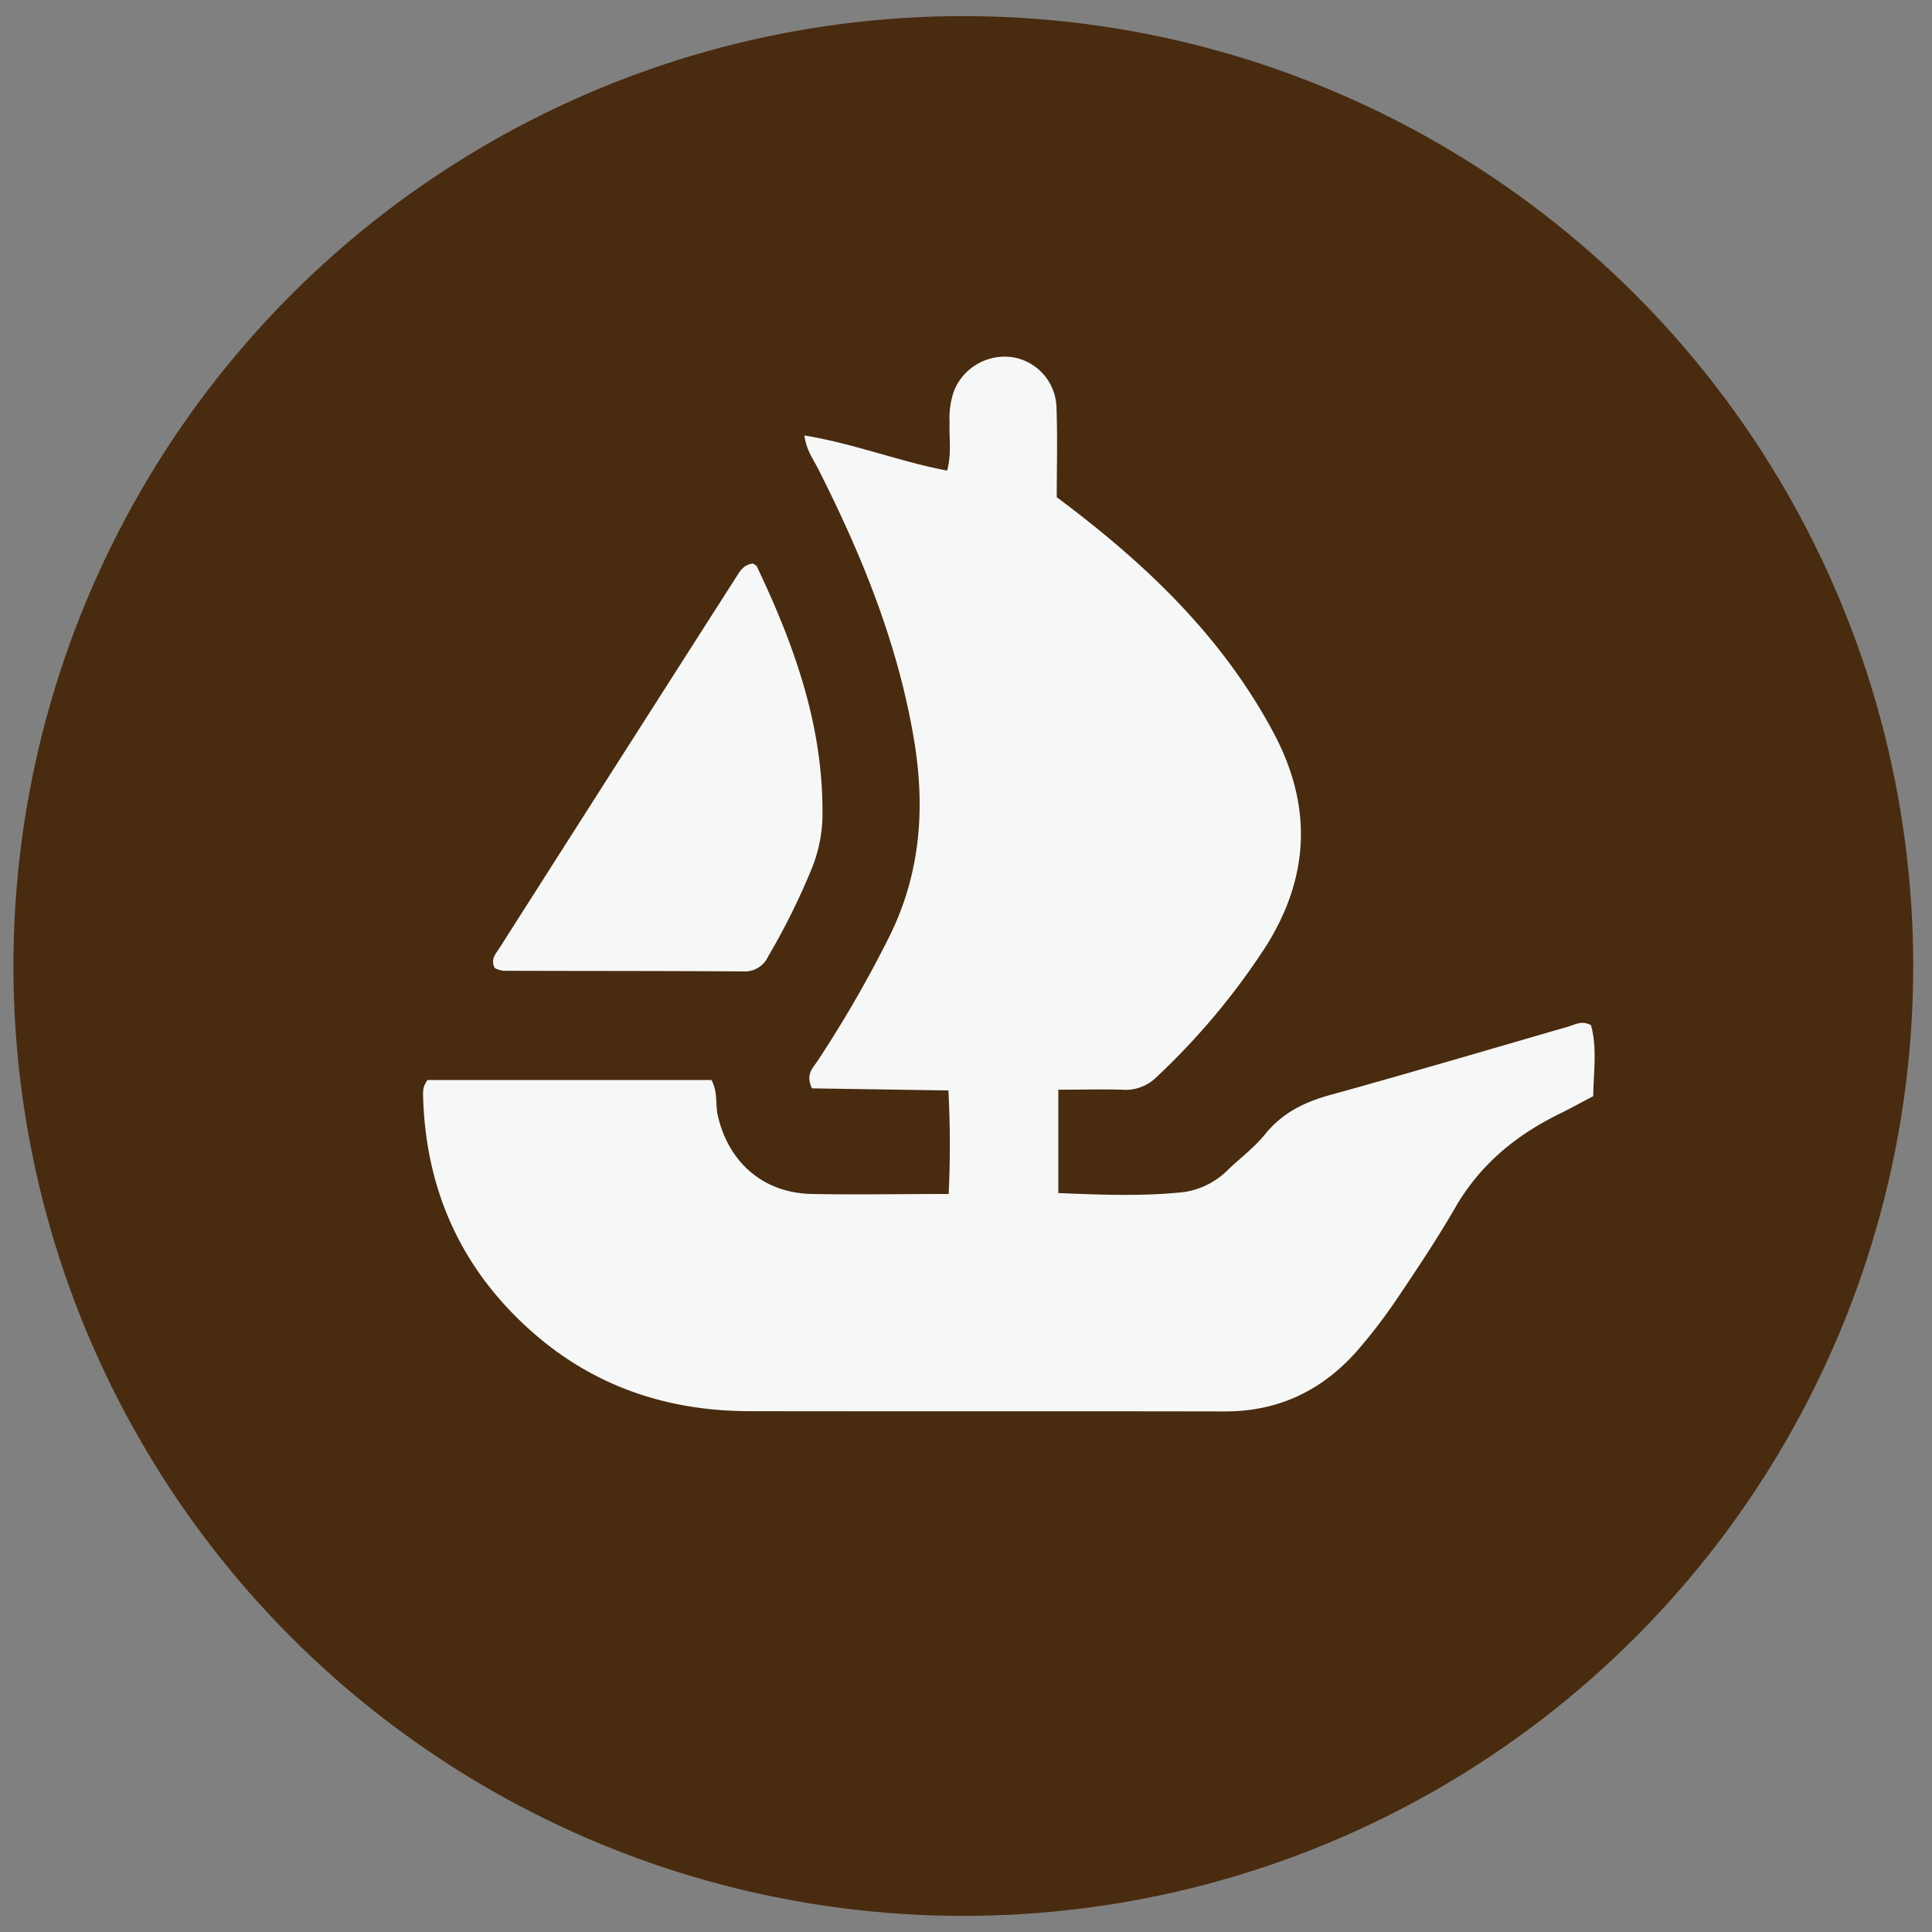 <svg id="Layer_1" data-name="Layer 1" xmlns="http://www.w3.org/2000/svg" viewBox="0 0 360 360"><rect x="0" y="0" width="360" height="360" fill="#808080" stroke="none"/><defs><style>.cls-1{fill:#492b0f;}.cls-2{fill:#f6f7f7;}</style></defs><circle class="cls-1" cx="179.5" cy="180" r="177"/><path class="cls-2" d="M196.91,92.65c15.71,11.71,29.51,24.65,39.11,41.55.39.68.77,1.37,1.14,2.06,7.39,13.65,7,27-1.33,40.16a131.21,131.21,0,0,1-20.38,24.33,8.16,8.16,0,0,1-6.38,2.3c-3.87-.11-7.75,0-11.87,0v19.26c8,.32,15.78.65,23.54-.2a14.64,14.64,0,0,0,8.24-4.3c2.29-2.15,4.85-4.09,6.8-6.52,3.24-4,7.43-6,12.28-7.31,14.76-4.08,29.43-8.43,44.14-12.68,1.29-.37,2.52-1.22,4.26-.27,1.17,4.19.48,8.64.41,13.23-2.16,1.13-4.2,2.27-6.31,3.3-8.14,4-14.79,9.47-19.39,17.45-3.34,5.78-7.05,11.34-10.78,16.88a101.55,101.55,0,0,1-7.13,9.38C246.64,259,238.31,263.07,228,263c-29.5-.06-59,0-88.49-.05-15.28-.05-29-4.66-40.54-14.94C86.14,236.61,79.5,222.16,78.86,205c0-1.14-.28-2.36.81-3.75h52.91c1.22,2.3.7,4.53,1.17,6.62,2,8.76,8.52,14.44,17.51,14.61,8.24.16,16.5,0,25.51,0a191.18,191.18,0,0,0-.05-19.29l-25.42-.39c-1.21-2.51.08-3.68.91-4.92A221.08,221.08,0,0,0,165.47,175c6.07-11.92,7-24.4,4.82-37.3-3-17.81-9.71-34.29-17.82-50.29-.92-1.84-2.24-3.56-2.58-6.27,9.27,1.52,17.64,4.85,26.6,6.55.85-3.15.35-6.1.45-9a15.47,15.47,0,0,1,.8-5.79,10.19,10.19,0,0,1,10.84-6.35,9.74,9.74,0,0,1,8.28,9.36C197.07,81.57,196.91,87.27,196.91,92.65Z"/><path class="cls-2" d="M140.3,105c.39.27.62.35.7.5,7.15,15,12.62,30.34,12.24,47.25a27.28,27.28,0,0,1-2,9.13,126.55,126.55,0,0,1-8.08,16.29,4.79,4.79,0,0,1-4.66,2.84c-14.91-.1-29.82-.07-44.73-.12a5.46,5.46,0,0,1-1.56-.49c-.9-1.63.19-2.7.9-3.81q21.94-34.46,43.95-68.87C137.79,106.63,138.35,105.27,140.3,105Z"/></svg>